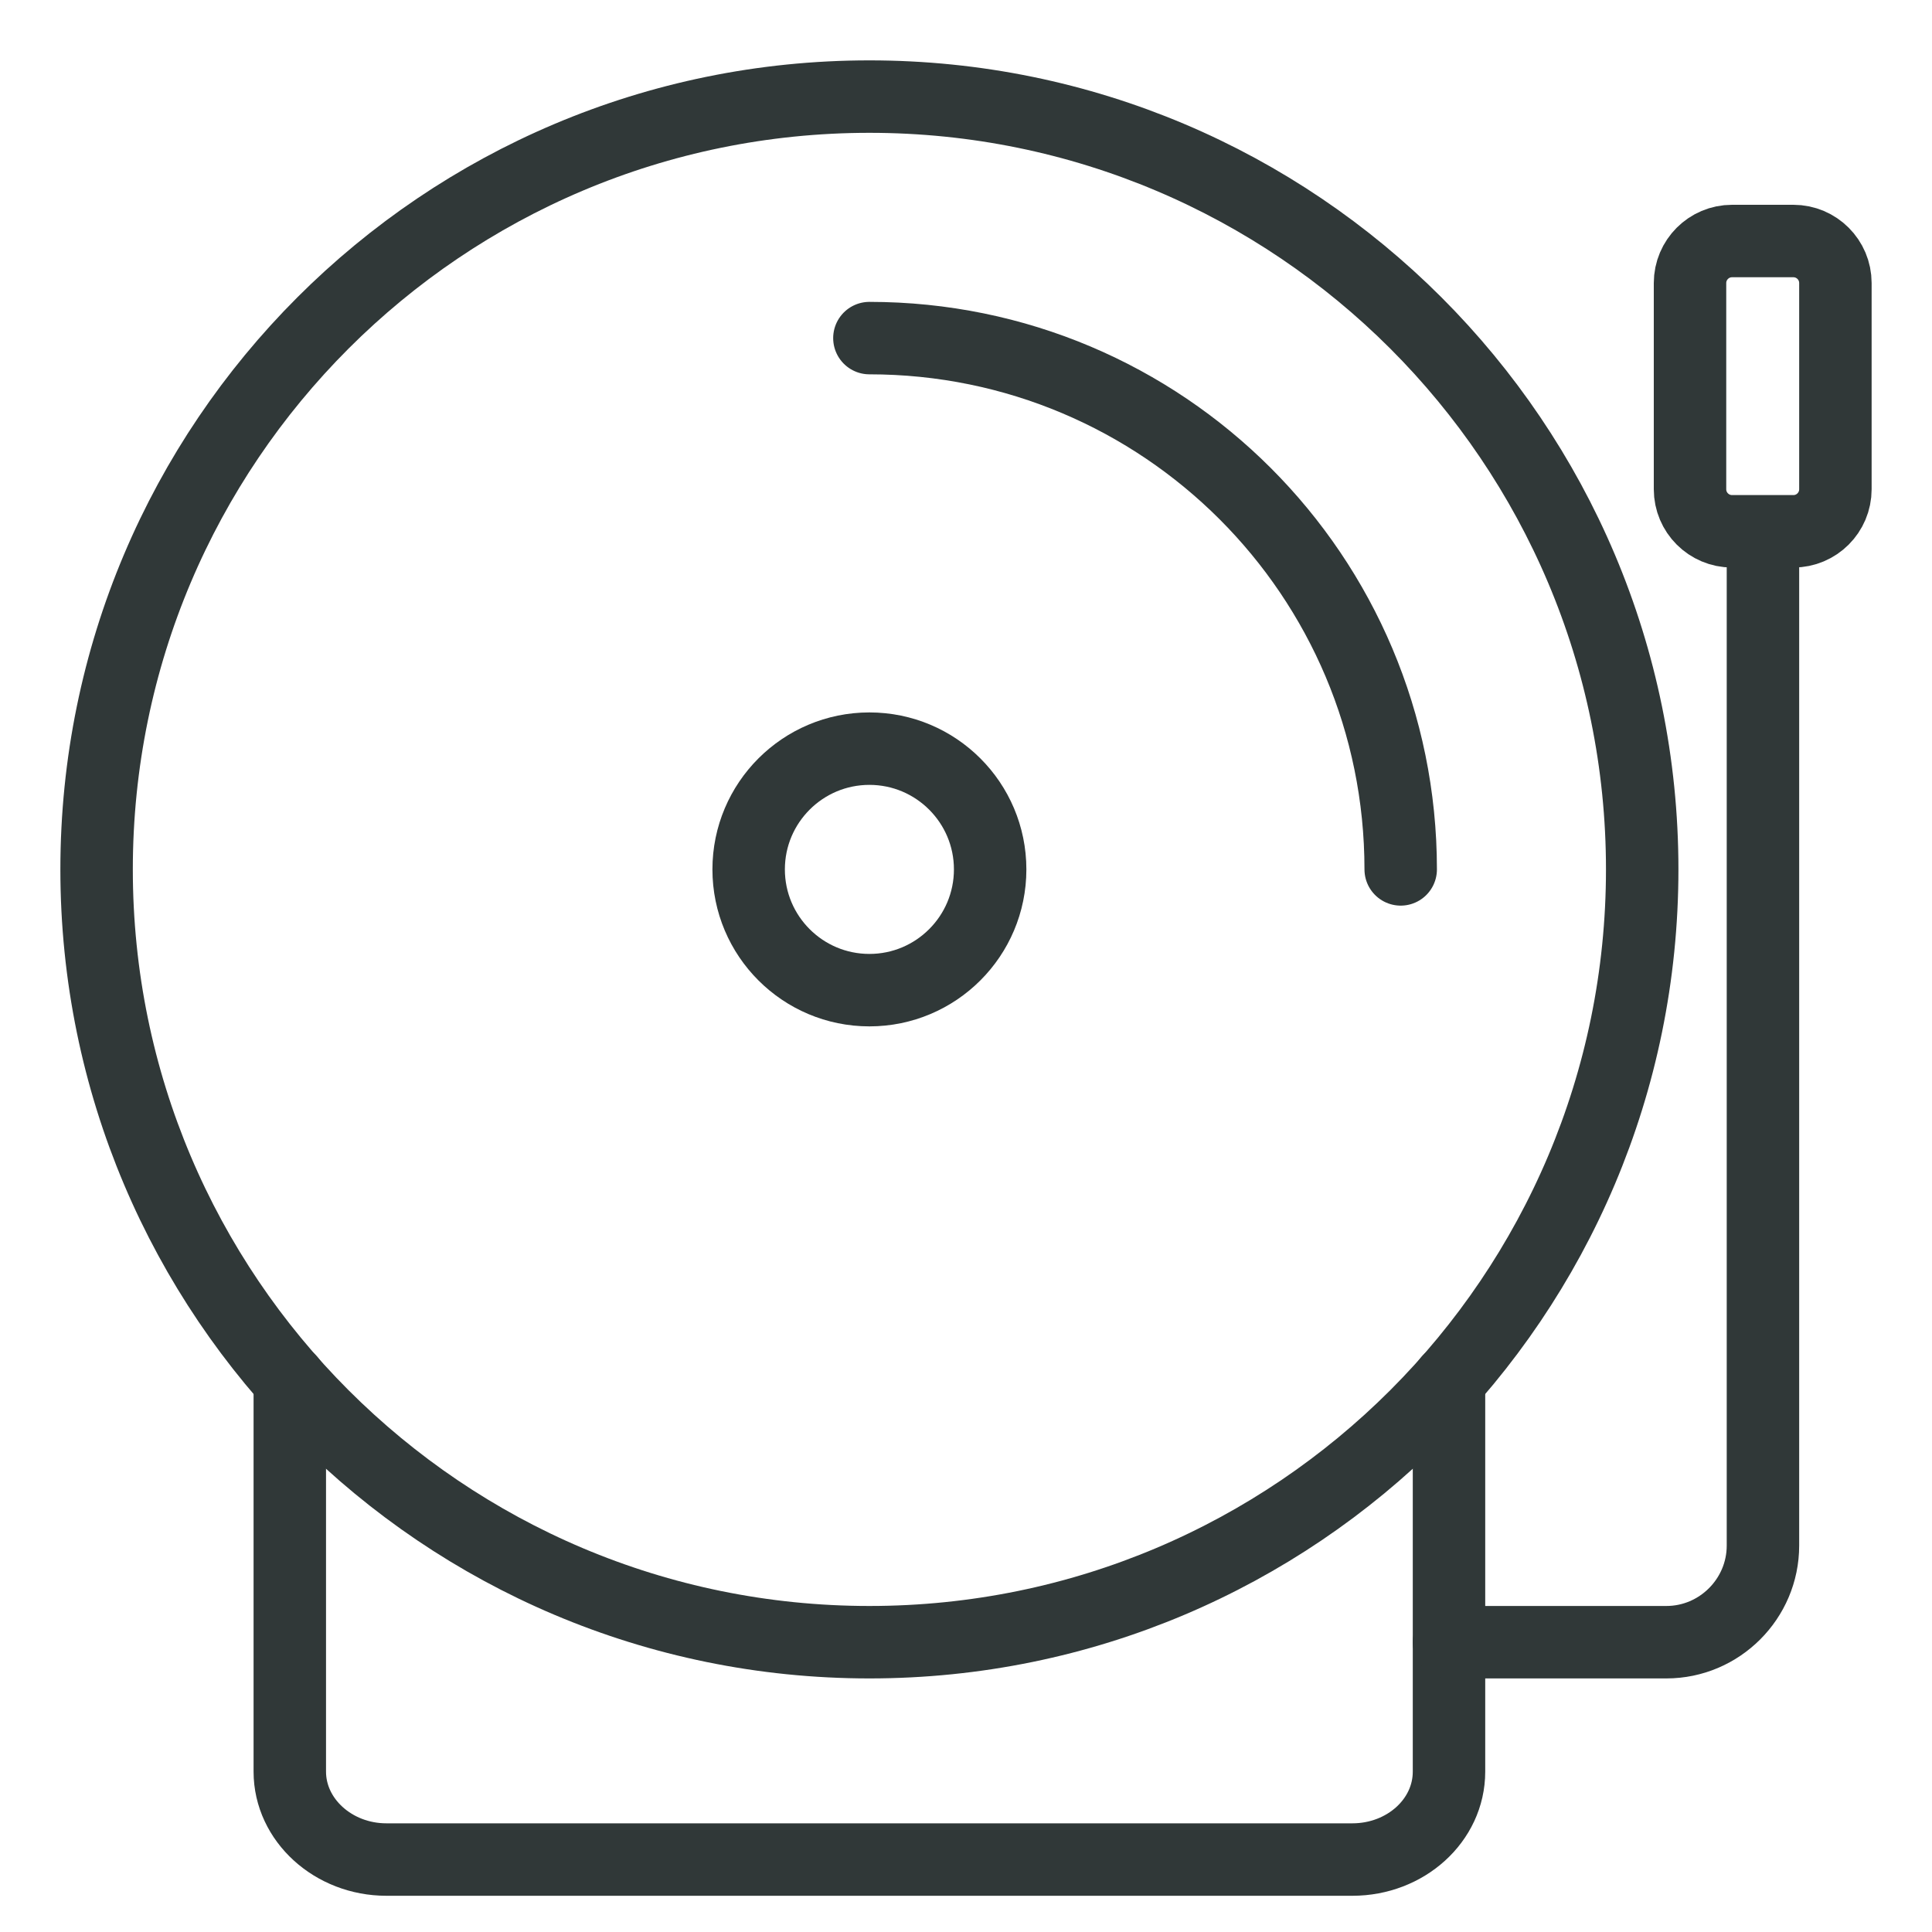 <svg width="20" height="20" viewBox="0 0 20 20" fill="none" xmlns="http://www.w3.org/2000/svg">
<path d="M9 17C13.418 17 17 13.418 17 9C17 4.582 13.418 1 9 1C4.582 1 1 4.582 1 9C1 13.418 4.582 17 9 17Z" stroke="#303838" stroke-width="0.75" stroke-miterlimit="10"/>
<path d="M9 3.5C12.04 3.5 14.5 5.96 14.5 9" stroke="#303838" stroke-width="0.75" stroke-miterlimit="10" stroke-linecap="round"/>
<path d="M3 14.29V18.34C3 18.84 3.45 19.25 4 19.25H14C14.55 19.25 15 18.845 15 18.34V14.29" stroke="#303838" stroke-width="0.75" stroke-miterlimit="10" stroke-linecap="round" stroke-linejoin="round"/>
<path d="M9 10.25C9.69 10.25 10.25 9.69 10.25 9C10.25 8.31 9.69 7.75 9 7.75C8.31 7.75 7.75 8.31 7.75 9C7.75 9.69 8.31 10.25 9 10.25Z" stroke="#303838" stroke-width="0.75" stroke-miterlimit="10"/>
<path d="M18.565 5.5H17.93C17.69 5.5 17.495 5.305 17.495 5.065V2.93C17.495 2.69 17.69 2.495 17.93 2.495H18.565C18.805 2.495 19 2.69 19 2.93V5.065C19 5.305 18.805 5.5 18.565 5.5Z" stroke="#303838" stroke-width="0.75" stroke-miterlimit="10" stroke-linecap="round" stroke-linejoin="round"/>
<path d="M15 17H17.25C17.8 17 18.25 16.55 18.25 16V5.64" stroke="#303838" stroke-width="0.75" stroke-miterlimit="10" stroke-linecap="round" stroke-linejoin="round"/>
</svg>
